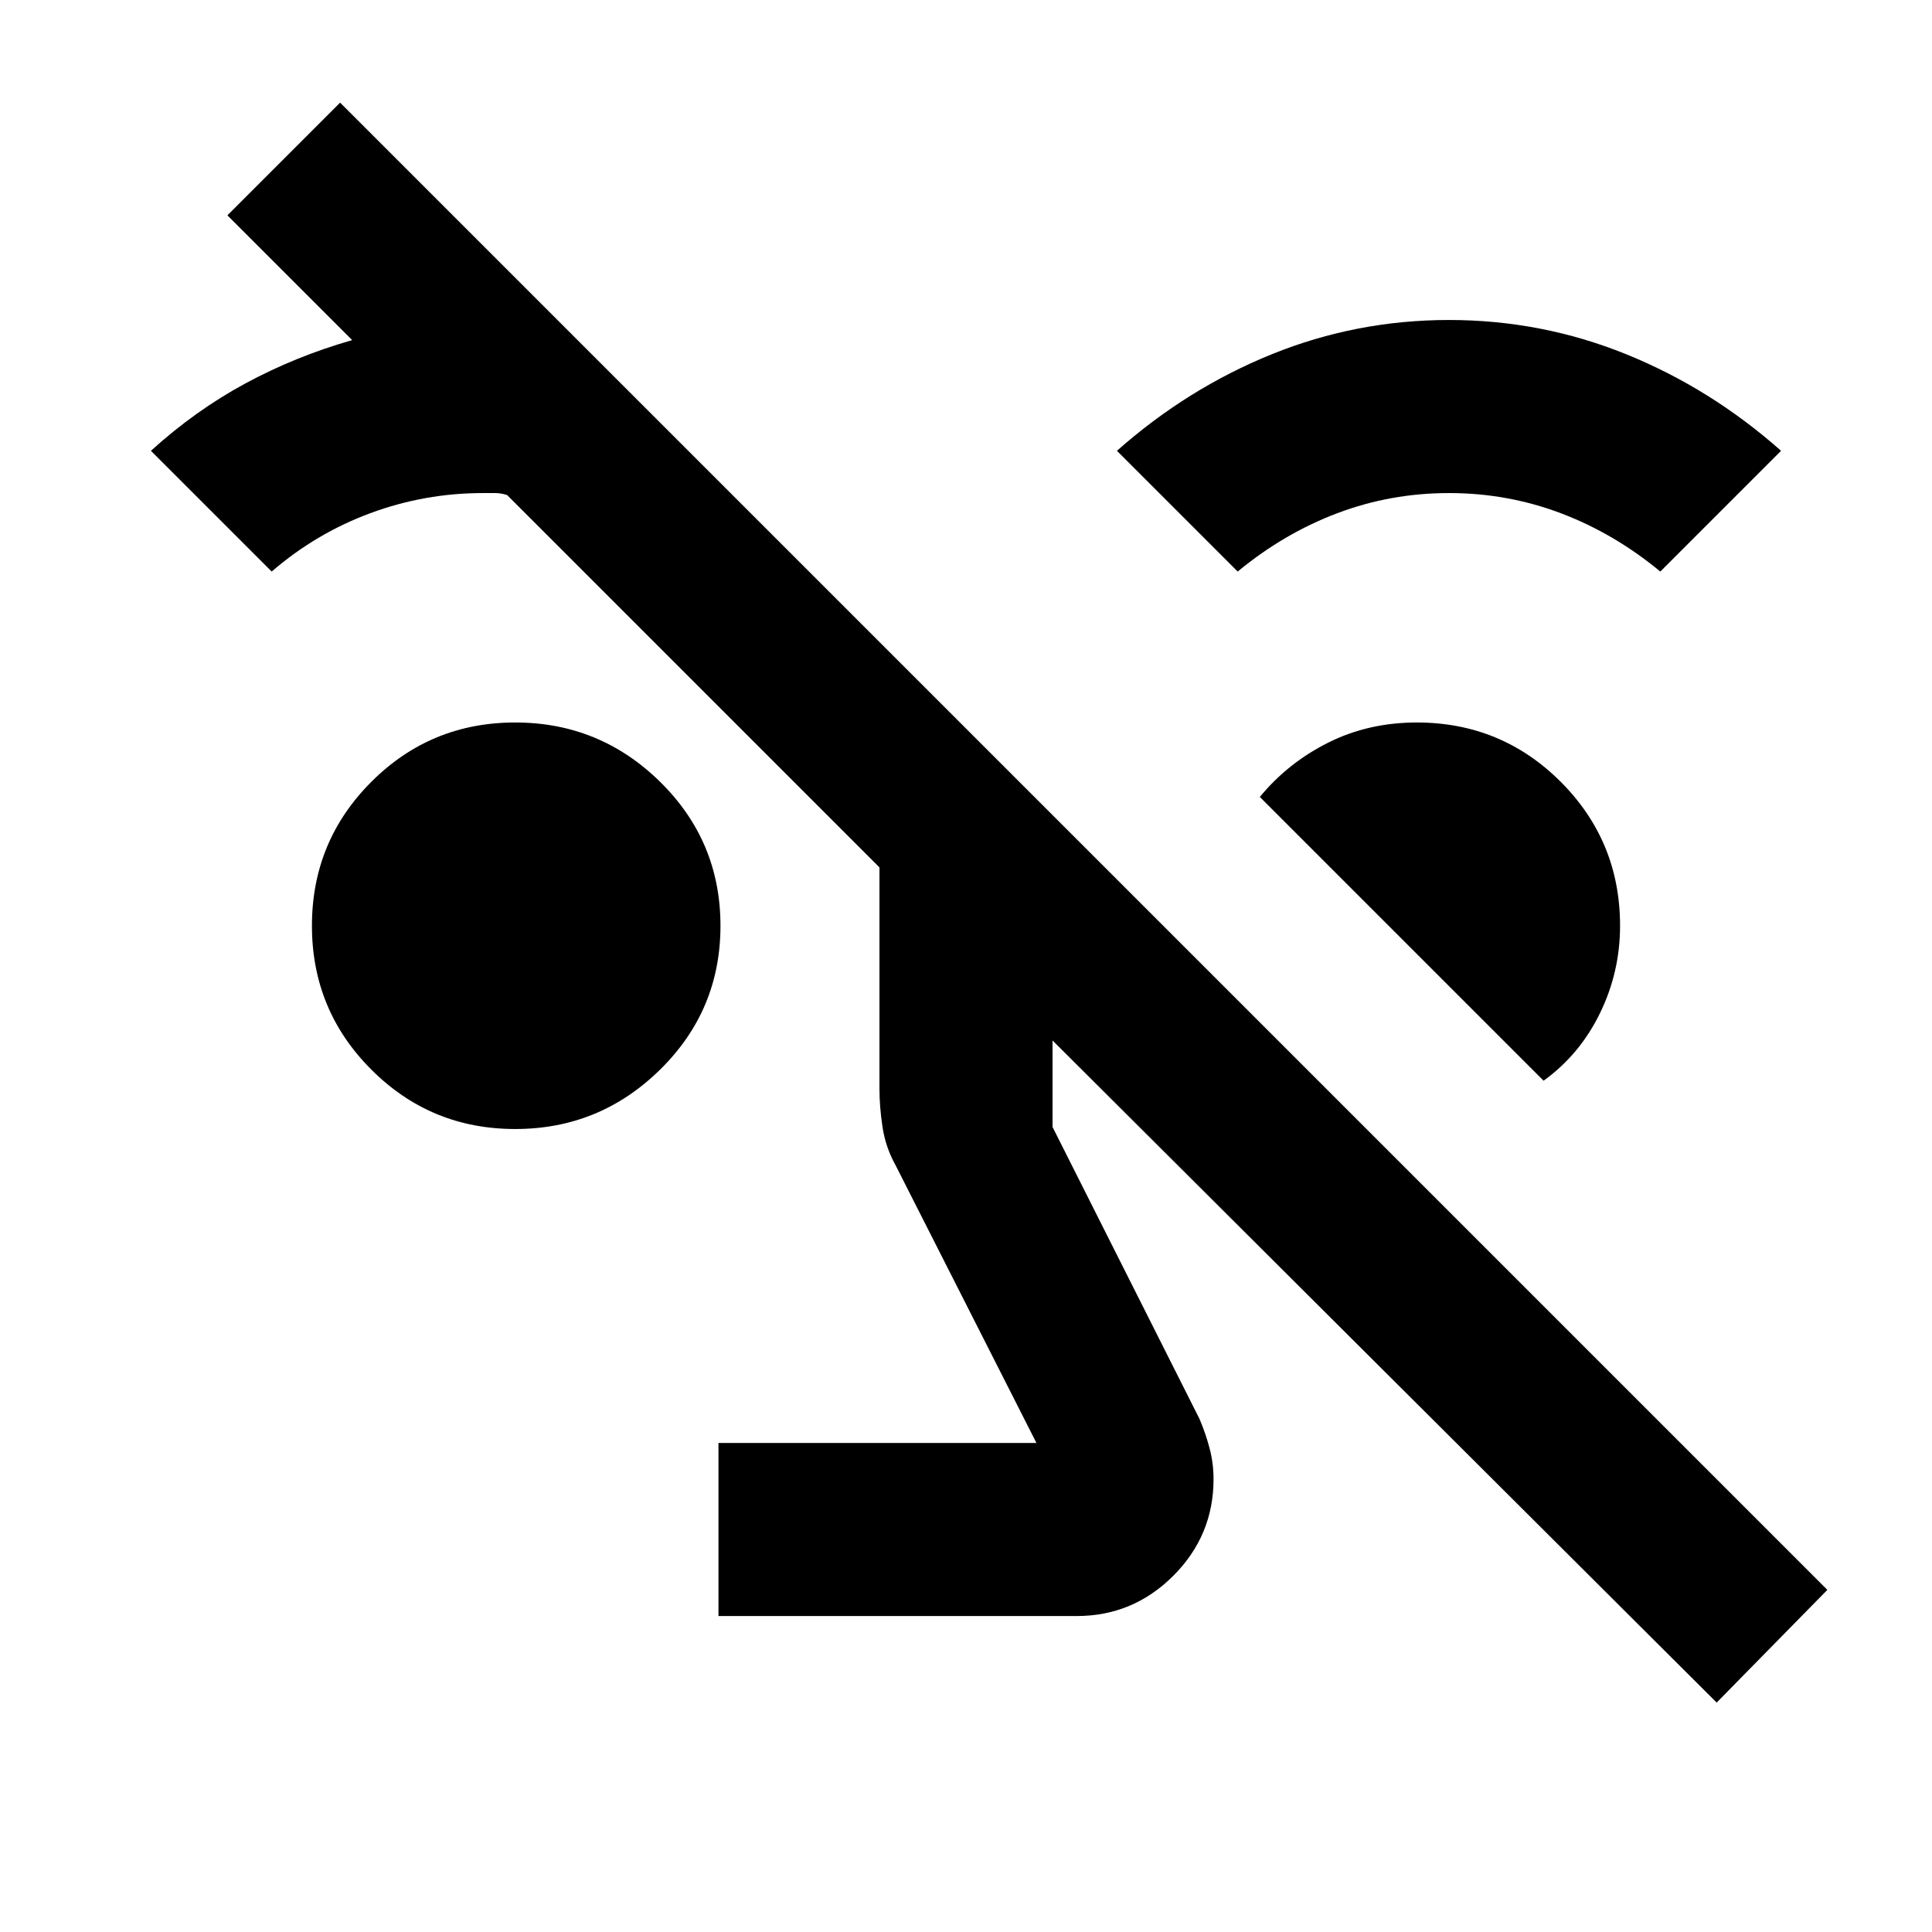 <svg xmlns="http://www.w3.org/2000/svg" height="24" width="24"><path d="M21.325 21.15 13.075 12.925V14L14.9 17.625Q14.975 17.8 15.025 17.988Q15.075 18.175 15.075 18.375Q15.075 19.075 14.575 19.575Q14.075 20.075 13.375 20.075H8.925V17.925H12.875L11.125 14.475Q11 14.25 10.963 14Q10.925 13.75 10.925 13.525V10.775L6.3 6.15Q6.225 6.125 6.15 6.125Q6.075 6.125 6 6.125Q5.275 6.125 4.6 6.375Q3.925 6.625 3.375 7.1L1.875 5.6Q2.425 5.1 3.05 4.762Q3.675 4.425 4.375 4.225L2.825 2.675L4.225 1.275L22.7 19.75ZM6.4 14.025Q5.35 14.025 4.613 13.287Q3.875 12.55 3.875 11.5Q3.875 10.45 4.613 9.712Q5.35 8.975 6.4 8.975Q7.45 8.975 8.2 9.712Q8.95 10.45 8.95 11.5Q8.95 12.55 8.2 13.287Q7.45 14.025 6.4 14.025ZM19.175 13.425 15.65 9.9Q16 9.475 16.5 9.225Q17 8.975 17.6 8.975Q18.65 8.975 19.388 9.712Q20.125 10.45 20.125 11.5Q20.125 12.075 19.875 12.587Q19.625 13.1 19.175 13.425ZM15.375 7.1 13.875 5.6Q14.75 4.825 15.8 4.4Q16.85 3.975 18 3.975Q19.15 3.975 20.2 4.4Q21.25 4.825 22.125 5.6L20.625 7.1Q20.05 6.625 19.388 6.375Q18.725 6.125 18 6.125Q17.275 6.125 16.613 6.375Q15.95 6.625 15.375 7.1Z"/></svg>